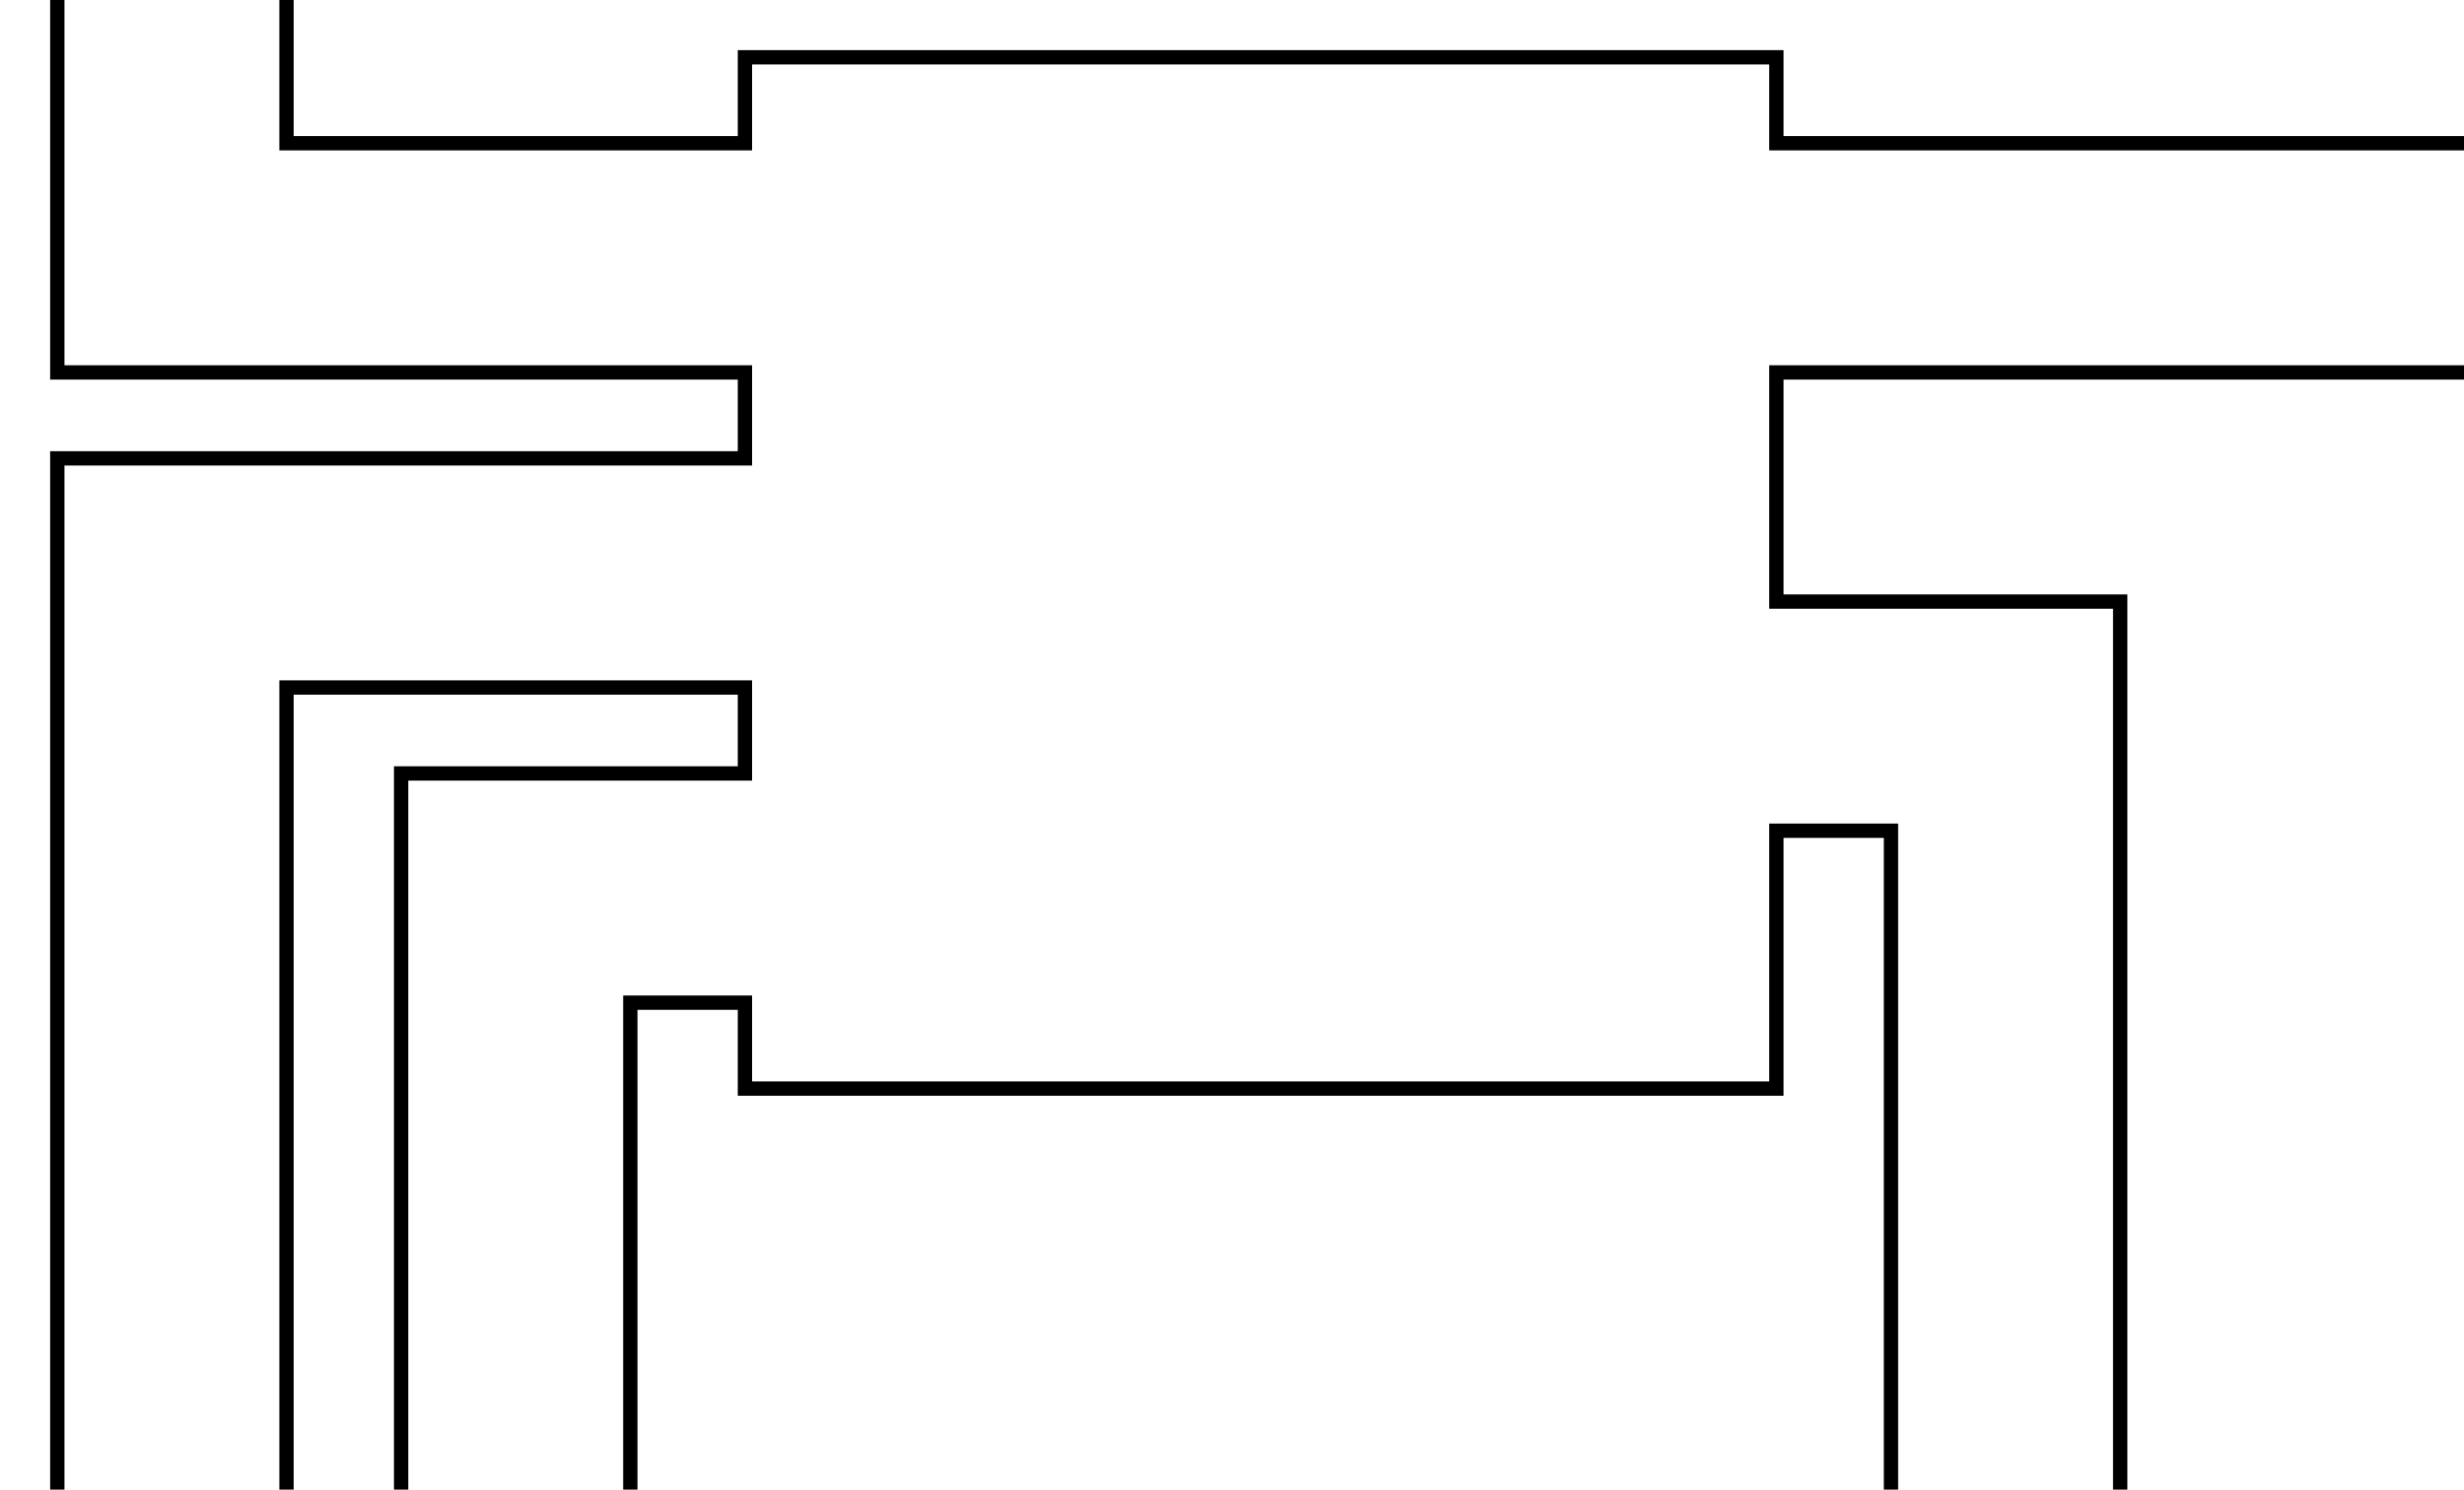 <svg version = "1.1"
     baseProfile="full" viewBox = "0 0 860 520">
     <polyline points="20,520,20,160,260,160,260,130,20,130,20,0" 
		   stroke="black" stroke-width="5px" fill="none"/>
	 <polyline points="100,0,100,50,260,50,260,20,620,20,620,50,860,50" 
		   stroke="black" stroke-width="5px" fill="none"/>
	 <polyline points="860,130,620,130,620,210,740,210,740,520" 
		   stroke="black" stroke-width="5px" fill="none"/>
	 <polyline points="660,520,660,290,620,290,620,380,260,380,260,350,220,350,220,520" 
		   stroke="black" stroke-width="5px" fill="none"/>
	 <polyline points="100,520,100,240,260,240,260,270,140,270,140,520" 
		   stroke="black" stroke-width="5px" fill="none"/>
</svg>